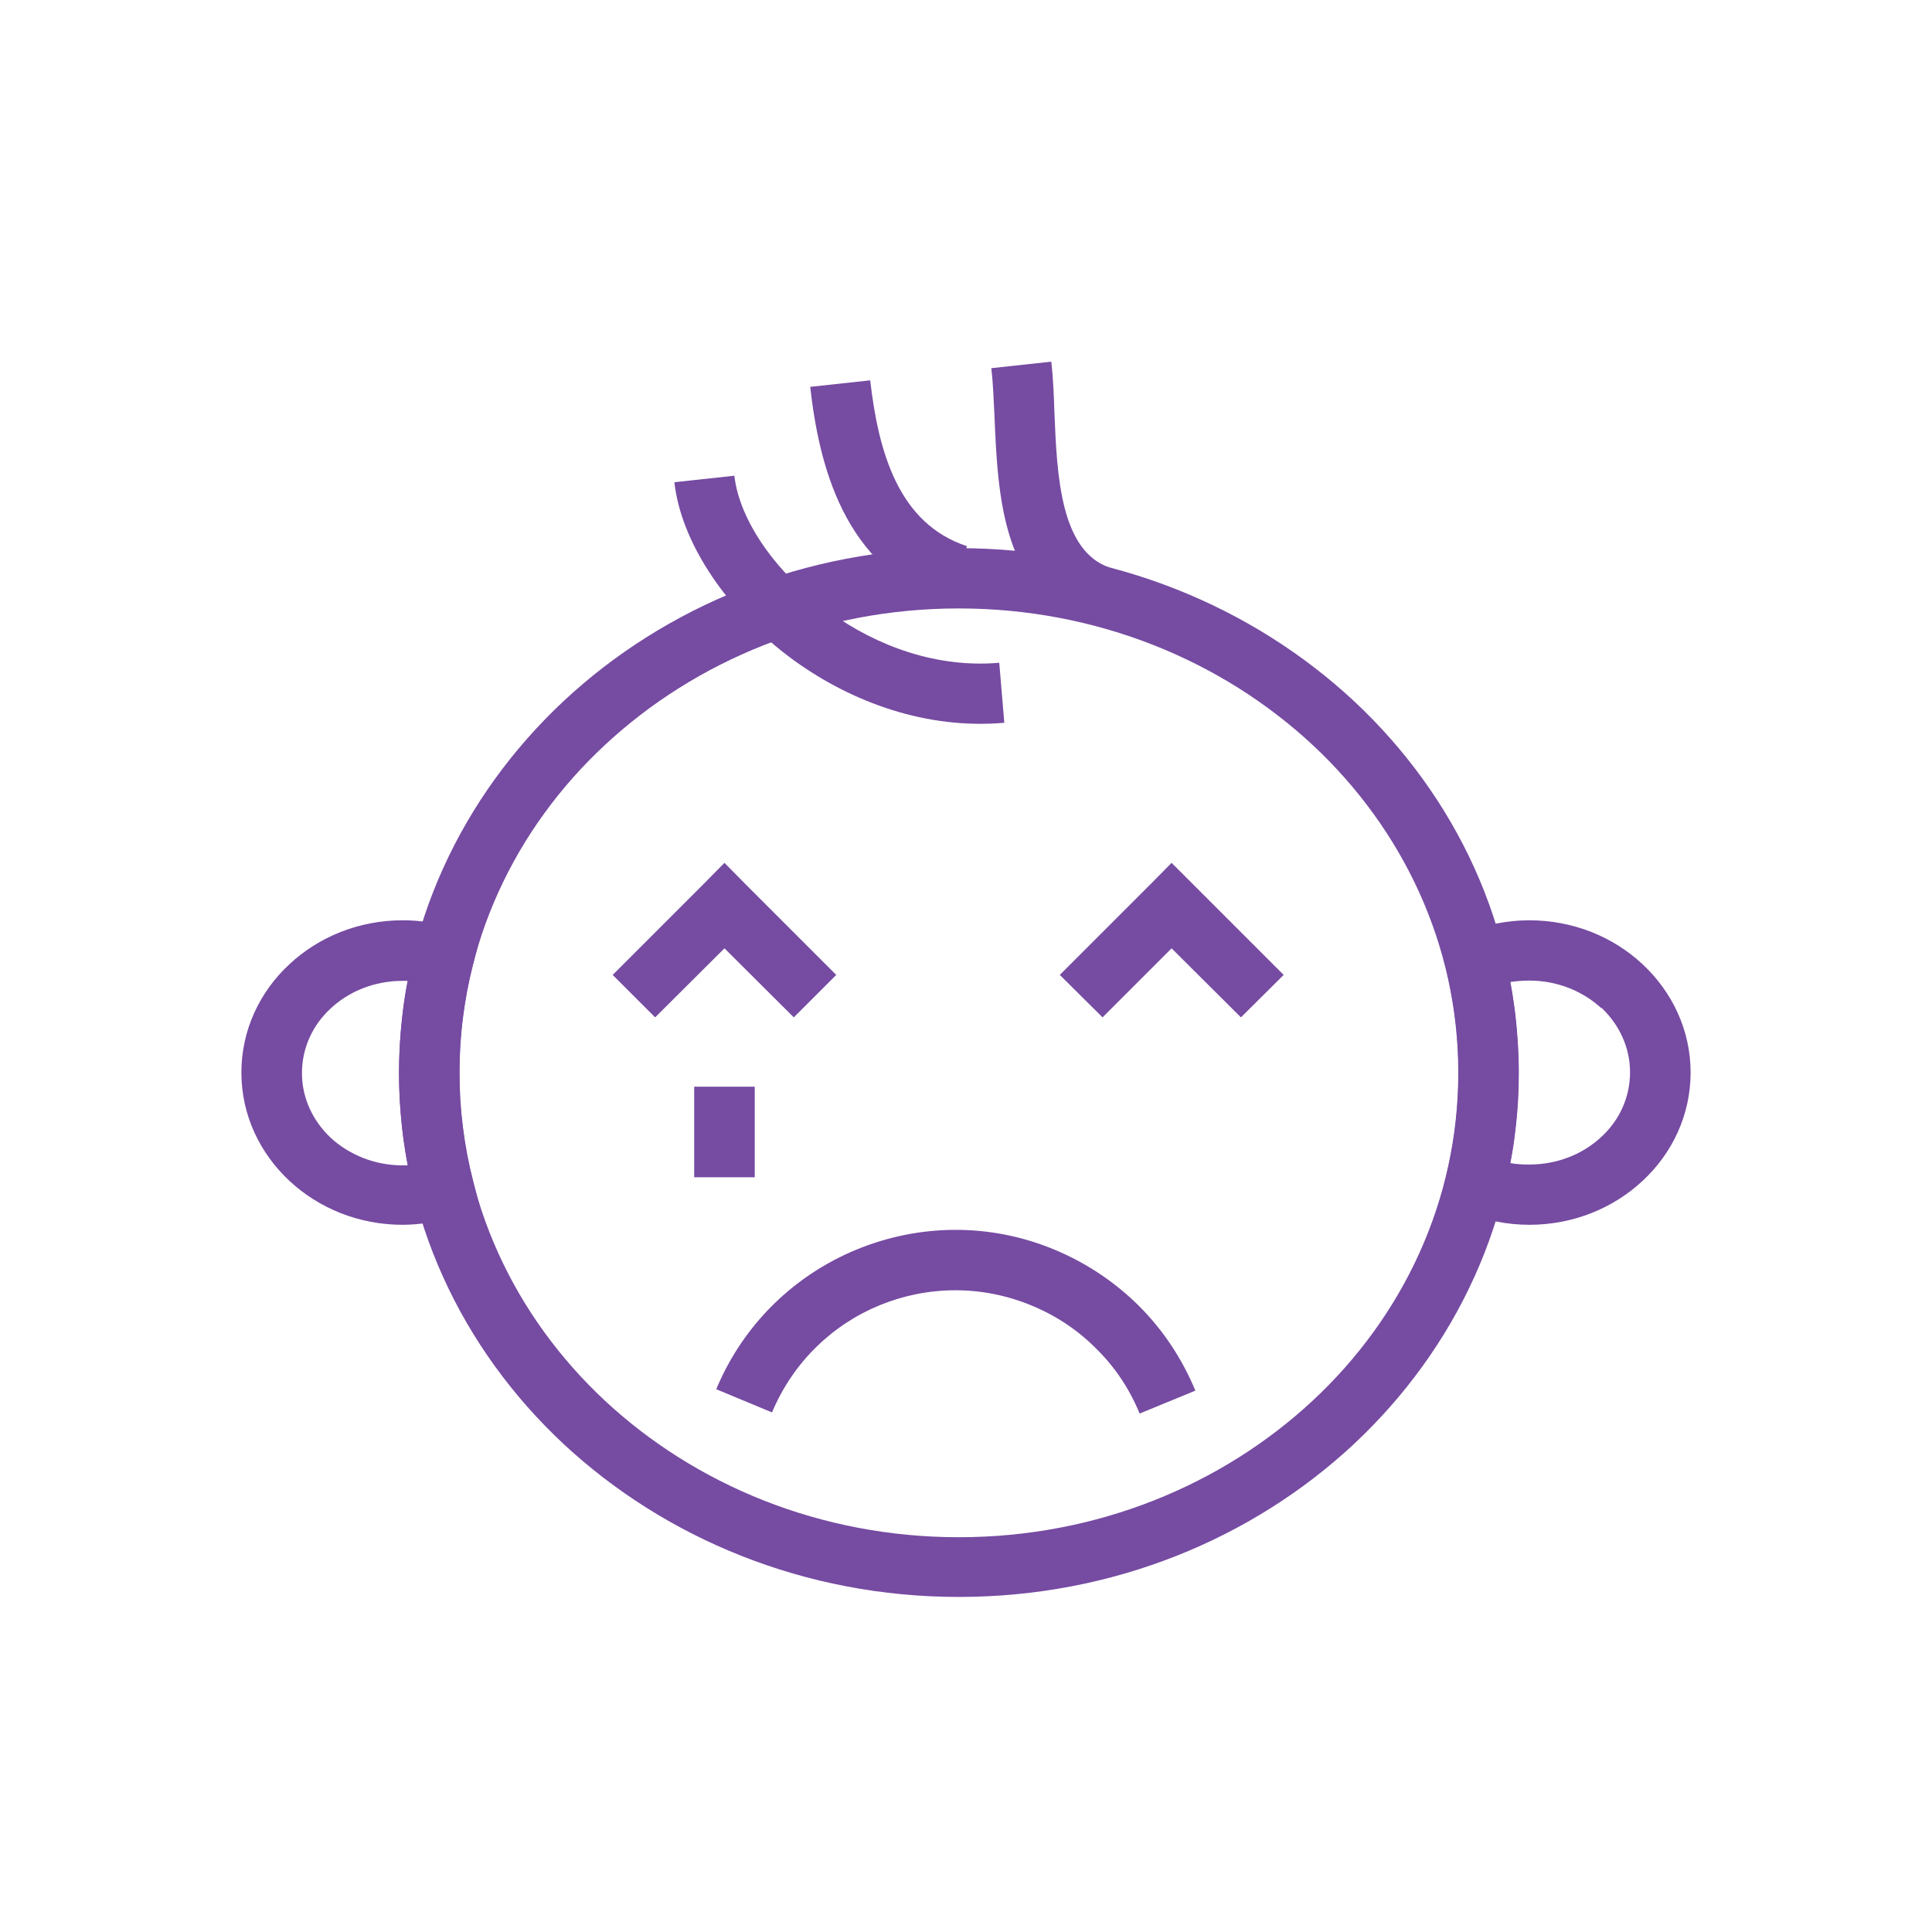 <?xml version="1.0" encoding="UTF-8"?>
<!DOCTYPE svg PUBLIC "-//W3C//DTD SVG 1.1//EN" "http://www.w3.org/Graphics/SVG/1.1/DTD/svg11.dtd">
<!-- Creator: CorelDRAW -->
<svg xmlns="http://www.w3.org/2000/svg" xml:space="preserve" width="6.827in" height="6.827in" style="shape-rendering:geometricPrecision; text-rendering:geometricPrecision; image-rendering:optimizeQuality; fill-rule:evenodd; clip-rule:evenodd"
viewBox="0 0 6.827 6.827"
 xmlns:xlink="http://www.w3.org/1999/xlink">
 <defs>
  <style type="text/css">
   <![CDATA[
    .fil1 {fill:none}
    .fil0 {fill:#764ba2;fill-rule:nonzero}
   ]]>
  </style>
 </defs>
 <g id="Layer_x0020_1">
  <path class="fil0" d="M3.388 1.937c0.545,0 1.038,0.207 1.396,0.54 0.36,0.336 0.582,0.8 0.582,1.313 0,0.513 -0.223,0.977 -0.582,1.313 -0.358,0.334 -0.851,0.54 -1.396,0.54 -0.545,0 -1.038,-0.207 -1.396,-0.54 -0.36,-0.336 -0.582,-0.8 -0.582,-1.313 0,-0.513 0.223,-0.977 0.582,-1.313 0.358,-0.334 0.851,-0.54 1.396,-0.54zm1.251 0.696c-0.32,-0.298 -0.762,-0.483 -1.251,-0.483 -0.489,0 -0.931,0.185 -1.251,0.483 -0.318,0.296 -0.514,0.706 -0.514,1.158 0,0.452 0.196,0.861 0.514,1.158 0.32,0.298 0.762,0.483 1.251,0.483 0.489,0 0.931,-0.185 1.251,-0.483 0.318,-0.296 0.514,-0.706 0.514,-1.158 0,-0.452 -0.196,-0.861 -0.514,-1.158z"/>
  <path class="fil0" d="M5.404 3.252c0.156,0 0.297,0.059 0.4,0.155 0.105,0.098 0.17,0.233 0.17,0.383 0,0.15 -0.065,0.286 -0.17,0.383 -0.103,0.096 -0.244,0.155 -0.4,0.155 -0.039,0 -0.079,-0.004 -0.119,-0.012 -0.04,-0.008 -0.079,-0.02 -0.114,-0.035l-0.083 -0.035 0.022 -0.088c0.014,-0.059 0.026,-0.12 0.033,-0.182 0.007,-0.061 0.011,-0.123 0.011,-0.186 0,-0.063 -0.004,-0.125 -0.011,-0.186 -0.008,-0.063 -0.019,-0.123 -0.033,-0.182l-0.022 -0.088 0.083 -0.035c0.036,-0.015 0.074,-0.027 0.114,-0.035 0.04,-0.008 0.08,-0.012 0.119,-0.012zm0.255 0.311c-0.065,-0.06 -0.155,-0.098 -0.255,-0.098 -0.024,0 -0.046,0.002 -0.067,0.005 0.007,0.036 0.012,0.073 0.017,0.109 0.008,0.07 0.013,0.14 0.013,0.211 0,0.071 -0.004,0.141 -0.013,0.211 -0.004,0.037 -0.01,0.073 -0.017,0.109 0.021,0.004 0.043,0.005 0.067,0.005 0.1,0 0.19,-0.037 0.255,-0.098 0.063,-0.058 0.101,-0.139 0.101,-0.228 0,-0.089 -0.039,-0.169 -0.101,-0.228z"/>
  <path class="fil0" d="M1.423 3.252c0.03,0 0.06,0.002 0.09,0.007 0.029,0.004 0.058,0.011 0.087,0.02l0.097 0.03 -0.025 0.098c-0.016,0.062 -0.028,0.126 -0.036,0.19 -0.008,0.061 -0.012,0.126 -0.012,0.193 0,0.068 0.004,0.132 0.012,0.193 0.008,0.065 0.02,0.128 0.036,0.19l0.025 0.098 -0.097 0.03c-0.029,0.009 -0.058,0.016 -0.087,0.02 -0.03,0.004 -0.06,0.007 -0.09,0.007 -0.156,0 -0.297,-0.059 -0.4,-0.155 -0.105,-0.098 -0.17,-0.233 -0.17,-0.383 0,-0.15 0.065,-0.286 0.17,-0.383 0.103,-0.096 0.244,-0.155 0.4,-0.155zm0.018 0.214c-0.006,-0 -0.012,-0 -0.018,-0 -0.1,0 -0.19,0.037 -0.255,0.098 -0.063,0.058 -0.101,0.139 -0.101,0.228 0,0.089 0.039,0.169 0.101,0.228 0.065,0.06 0.155,0.098 0.255,0.098 0.006,0 0.012,-0 0.018,-0 -0.007,-0.035 -0.012,-0.07 -0.017,-0.105 -0.009,-0.074 -0.014,-0.148 -0.014,-0.22 0,-0.072 0.005,-0.146 0.014,-0.22 0.004,-0.035 0.01,-0.07 0.017,-0.105z"/>
  <path class="fil0" d="M4.027 4.995c-0.035,-0.086 -0.087,-0.164 -0.152,-0.228 -0.064,-0.065 -0.141,-0.117 -0.228,-0.153 -0.179,-0.075 -0.372,-0.07 -0.538,-0.002 -0.166,0.068 -0.306,0.2 -0.381,0.379l-0.197 -0.082c0.097,-0.233 0.28,-0.405 0.497,-0.494 0.217,-0.089 0.468,-0.096 0.701,0.002 0.112,0.047 0.213,0.115 0.297,0.199 0.084,0.084 0.151,0.185 0.198,0.298l-0.197 0.081z"/>
  <path class="fil0" d="M3.549 2.554c-0.274,0.024 -0.535,-0.071 -0.74,-0.218 -0.237,-0.171 -0.402,-0.416 -0.426,-0.632l0.212 -0.023c0.018,0.159 0.148,0.346 0.338,0.483 0.167,0.12 0.378,0.197 0.598,0.178l0.018 0.213z"/>
  <path class="fil0" d="M3.35 2.132c-0.184,-0.061 -0.3,-0.184 -0.373,-0.331 -0.068,-0.137 -0.098,-0.292 -0.114,-0.434l0.212 -0.023c0.014,0.121 0.038,0.252 0.093,0.362 0.05,0.1 0.127,0.184 0.249,0.224l-0.067 0.202z"/>
  <path class="fil0" d="M3.856 2.207c-0.315,-0.105 -0.33,-0.453 -0.342,-0.74 -0.003,-0.06 -0.005,-0.116 -0.011,-0.166l0.212 -0.023c0.006,0.053 0.009,0.116 0.011,0.181 0.009,0.221 0.021,0.488 0.196,0.547l-0.067 0.202z"/>
  <polygon class="fil0" points="3.745,3.445 4.065,3.125 4.14,3.049 4.216,3.125 4.536,3.445 4.385,3.595 4.14,3.351 3.896,3.595 "/>
  <polygon class="fil0" points="2.165,3.445 2.485,3.125 2.56,3.049 2.635,3.125 2.955,3.445 2.805,3.595 2.56,3.351 2.315,3.595 "/>
  <polygon class="fil0" points="2.667,3.84 2.667,4.16 2.453,4.16 2.453,3.84 "/>
  <g id="_420788824">
   <rect id="_420789208" class="fil1" width="6.827" height="6.827"/>
   <rect id="_420789016" class="fil1" x="0.853" y="0.853" width="5.12" height="5.12"/>
  </g>
 </g>
</svg>
